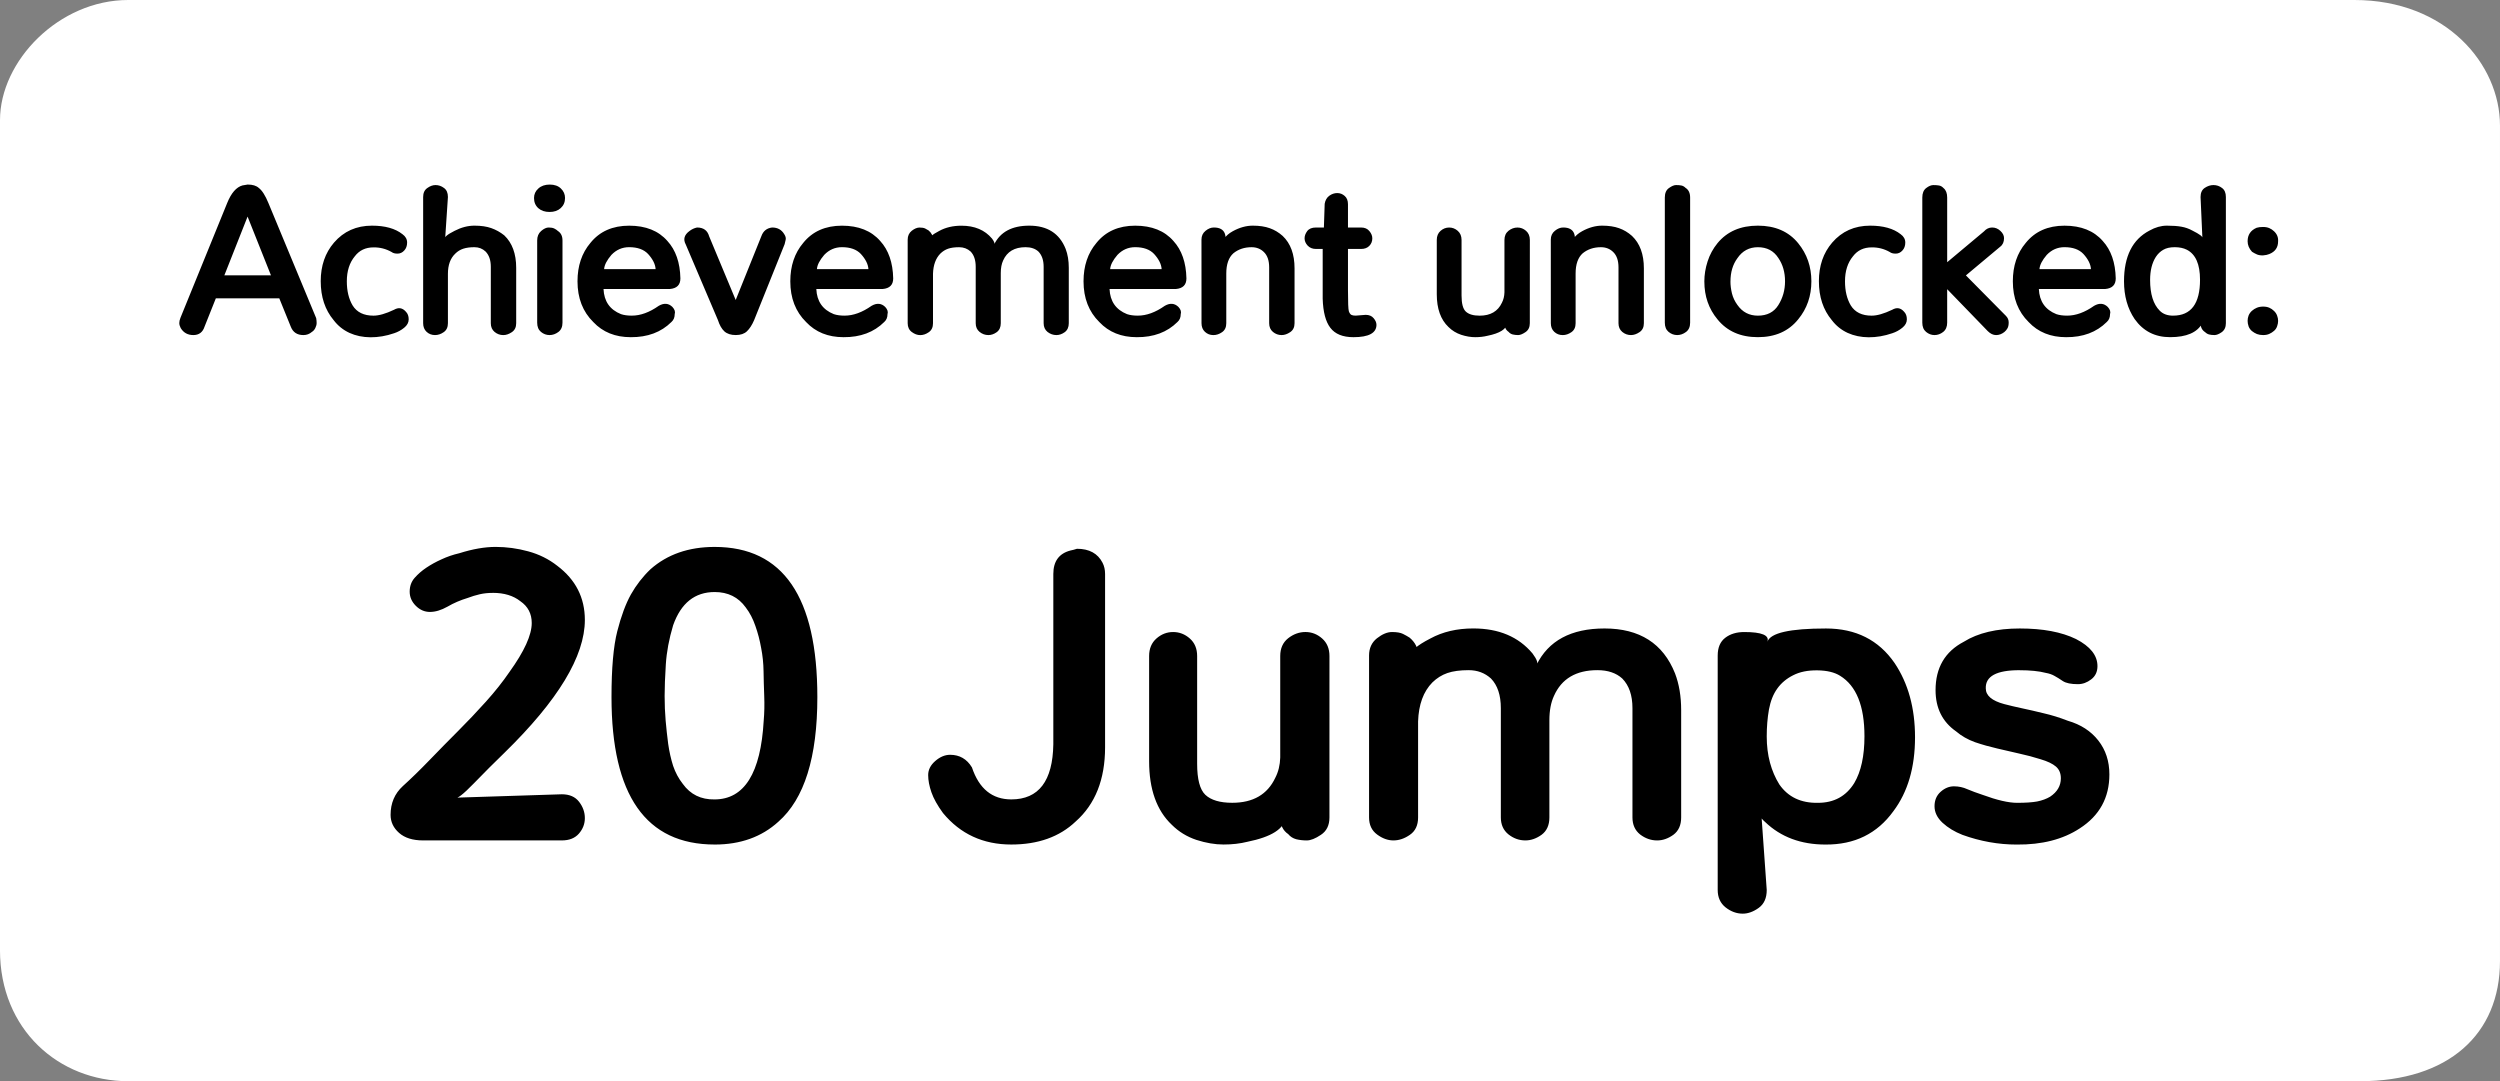 <svg version="1.1" xmlns="http://www.w3.org/2000/svg" xmlns:xlink="http://www.w3.org/1999/xlink" width="155.012" height="67.04" viewBox="0,0,155.012,67.04"><rect x="0" y="0" width="155.012" height="67.04" fill="#808080" stroke="none"/><g transform="translate(-162.494,-146.48)"><g data-paper-data="{&quot;isPaintingLayer&quot;:true}" fill-rule="nonzero" stroke-linejoin="miter" stroke-miterlimit="10" stroke-dasharray="" stroke-dashoffset="0" style="mix-blend-mode: normal"><path d="M162.494,205.394c0,-14.428 0,-43.731 0,-51.465c0,-3.669 3.649,-7.449 7.949,-7.449c15.511,0 108.451,0 138.029,0c5.688,0 9.033,3.977 9.033,7.787c0,7.944 0,37.733 0,51.803c0,4.544 -3.204,7.449 -8.672,7.449c-29.175,0 -122.816,0 -138.391,0c-4.3,0 -7.949,-3.194 -7.949,-8.126z" fill="#ffffff" stroke="none" stroke-width="NaN" stroke-linecap="butt"/><path d="M182.1,166.209c0.018,0.105 0.027,0.205 0.027,0.3c0,0.094 -0.027,0.198 -0.082,0.311c-0.054,0.109 -0.125,0.189 -0.212,0.24c-0.149,0.131 -0.325,0.196 -0.529,0.196c-0.385,0 -0.645,-0.173 -0.779,-0.518l-0.714,-1.76h-3.934l-0.697,1.749c-0.113,0.352 -0.345,0.529 -0.697,0.529c-0.349,0 -0.61,-0.145 -0.785,-0.436c-0.058,-0.113 -0.087,-0.216 -0.087,-0.311c0,-0.094 0.024,-0.202 0.071,-0.321l2.899,-7.121c0.251,-0.621 0.567,-0.984 0.948,-1.09c0.08,-0.011 0.187,-0.029 0.321,-0.054c0.309,0 0.539,0.071 0.692,0.212c0.203,0.153 0.401,0.463 0.594,0.932zM176.406,163.55h2.888l-1.449,-3.64zM182.38,163.921c0,-0.959 0.274,-1.758 0.823,-2.397c0.603,-0.701 1.388,-1.052 2.354,-1.052c0.814,0 1.444,0.176 1.891,0.529c0.193,0.138 0.289,0.311 0.289,0.518c0,0.203 -0.06,0.369 -0.18,0.496c-0.116,0.127 -0.254,0.191 -0.414,0.191c-0.16,0 -0.282,-0.033 -0.365,-0.098c-0.352,-0.2 -0.728,-0.296 -1.128,-0.289c-0.49,0 -0.875,0.183 -1.155,0.55c-0.331,0.4 -0.496,0.917 -0.496,1.553c0,0.596 0.12,1.095 0.36,1.498c0.262,0.421 0.692,0.632 1.291,0.632c0.341,0 0.766,-0.122 1.275,-0.365c0.28,-0.163 0.525,-0.123 0.736,0.12c0.116,0.116 0.174,0.274 0.174,0.474c0,0.196 -0.094,0.371 -0.283,0.523c-0.189,0.153 -0.396,0.265 -0.621,0.338c-0.498,0.171 -0.986,0.254 -1.466,0.251c-0.476,-0.004 -0.91,-0.094 -1.302,-0.272c-0.392,-0.182 -0.719,-0.445 -0.981,-0.79c-0.534,-0.639 -0.801,-1.442 -0.801,-2.408zM192.927,163.022c0,-0.41 -0.109,-0.726 -0.327,-0.948c-0.189,-0.178 -0.42,-0.267 -0.692,-0.267c-0.269,0 -0.498,0.031 -0.687,0.093c-0.189,0.062 -0.354,0.163 -0.496,0.305c-0.305,0.287 -0.458,0.705 -0.458,1.253v3.062c0,0.251 -0.087,0.436 -0.262,0.556c-0.171,0.12 -0.351,0.18 -0.539,0.18c-0.203,0 -0.378,-0.067 -0.523,-0.202c-0.142,-0.134 -0.212,-0.312 -0.212,-0.534v-7.824c0,-0.251 0.085,-0.436 0.256,-0.556c0.171,-0.123 0.341,-0.185 0.512,-0.185c0.189,0 0.363,0.06 0.523,0.18c0.163,0.116 0.245,0.303 0.245,0.561l-0.174,2.615c-0.08,-0.109 0.116,-0.282 0.588,-0.518c0.414,-0.214 0.825,-0.321 1.231,-0.321c0.41,0 0.759,0.051 1.046,0.153c0.287,0.102 0.554,0.251 0.801,0.447c0.494,0.469 0.741,1.141 0.741,2.016v3.433c0,0.251 -0.091,0.436 -0.272,0.556c-0.178,0.12 -0.354,0.18 -0.529,0.18c-0.2,0 -0.38,-0.065 -0.539,-0.196c-0.156,-0.131 -0.234,-0.311 -0.234,-0.539zM197.529,158.756c0,0.258 -0.089,0.467 -0.267,0.627c-0.174,0.16 -0.405,0.24 -0.692,0.24c-0.287,0 -0.519,-0.078 -0.697,-0.234c-0.178,-0.16 -0.267,-0.371 -0.267,-0.632c0,-0.232 0.089,-0.429 0.267,-0.588c0.178,-0.163 0.414,-0.245 0.708,-0.245c0.294,0 0.525,0.082 0.692,0.245c0.171,0.163 0.256,0.36 0.256,0.588zM195.802,161.387c0,-0.247 0.082,-0.441 0.245,-0.583c0.167,-0.145 0.323,-0.218 0.469,-0.218c0.145,0 0.262,0.022 0.349,0.065c0.087,0.044 0.162,0.094 0.223,0.153c0.189,0.123 0.283,0.318 0.283,0.583v5.1c0,0.258 -0.085,0.45 -0.256,0.578c-0.171,0.127 -0.352,0.191 -0.545,0.191c-0.196,0 -0.374,-0.065 -0.534,-0.196c-0.156,-0.131 -0.234,-0.321 -0.234,-0.572zM204.682,163.741c0,0.403 -0.22,0.623 -0.659,0.659h-4.108c0.033,0.763 0.394,1.282 1.084,1.558c0.185,0.062 0.409,0.093 0.67,0.093c0.538,0 1.095,-0.203 1.673,-0.61c0.323,-0.185 0.605,-0.162 0.845,0.071c0.142,0.153 0.189,0.301 0.142,0.447c0,0.203 -0.067,0.365 -0.202,0.485c-0.639,0.636 -1.48,0.95 -2.523,0.943c-0.959,0 -1.733,-0.312 -2.321,-0.937c-0.654,-0.643 -0.981,-1.486 -0.981,-2.528c0,-0.955 0.267,-1.749 0.801,-2.381c0.574,-0.712 1.375,-1.068 2.403,-1.068c1.028,0 1.818,0.316 2.37,0.948c0.516,0.563 0.785,1.337 0.806,2.321zM203.145,163.169c-0.018,-0.305 -0.174,-0.619 -0.469,-0.943c-0.265,-0.28 -0.656,-0.42 -1.171,-0.42c-0.429,0 -0.795,0.16 -1.101,0.479c-0.283,0.331 -0.434,0.625 -0.452,0.883zM209.249,166.34c-0.127,0.294 -0.274,0.521 -0.441,0.681c-0.163,0.156 -0.394,0.234 -0.692,0.234c-0.301,0 -0.538,-0.076 -0.708,-0.229c-0.167,-0.156 -0.3,-0.389 -0.398,-0.697l-1.994,-4.686c-0.174,-0.32 -0.098,-0.599 0.229,-0.839c0.142,-0.109 0.298,-0.182 0.469,-0.218c0.4,0 0.65,0.183 0.752,0.55l1.645,3.945l1.591,-3.956c0.116,-0.323 0.34,-0.503 0.67,-0.539c0.334,0 0.583,0.136 0.746,0.409c0.084,0.127 0.114,0.242 0.093,0.343c-0.018,0.102 -0.04,0.194 -0.065,0.278zM217.877,163.741c0,0.403 -0.22,0.623 -0.659,0.659h-4.108c0.033,0.763 0.394,1.282 1.084,1.558c0.185,0.062 0.409,0.093 0.67,0.093c0.538,0 1.095,-0.203 1.673,-0.61c0.323,-0.185 0.605,-0.162 0.845,0.071c0.142,0.153 0.189,0.301 0.142,0.447c0,0.203 -0.067,0.365 -0.202,0.485c-0.639,0.636 -1.48,0.95 -2.523,0.943c-0.959,0 -1.733,-0.312 -2.321,-0.937c-0.654,-0.643 -0.981,-1.486 -0.981,-2.528c0,-0.955 0.267,-1.749 0.801,-2.381c0.574,-0.712 1.375,-1.068 2.403,-1.068c1.028,0 1.818,0.316 2.37,0.948c0.516,0.563 0.785,1.337 0.806,2.321zM216.34,163.169c-0.018,-0.305 -0.174,-0.619 -0.469,-0.943c-0.265,-0.28 -0.656,-0.42 -1.171,-0.42c-0.429,0 -0.795,0.16 -1.101,0.479c-0.283,0.331 -0.434,0.625 -0.452,0.883zM224.133,161.643c0.381,-0.781 1.108,-1.171 2.179,-1.171c1.122,0 1.874,0.479 2.256,1.438c0.131,0.341 0.196,0.734 0.196,1.177v3.433c0,0.247 -0.084,0.432 -0.251,0.556c-0.167,0.12 -0.34,0.18 -0.518,0.18c-0.196,0 -0.378,-0.064 -0.545,-0.191c-0.163,-0.131 -0.245,-0.312 -0.245,-0.545v-3.498c0,-0.41 -0.109,-0.726 -0.327,-0.948c-0.196,-0.178 -0.461,-0.267 -0.795,-0.267c-0.683,0 -1.146,0.274 -1.389,0.823c-0.098,0.211 -0.147,0.47 -0.147,0.779v3.111c0,0.247 -0.084,0.432 -0.251,0.556c-0.167,0.12 -0.34,0.18 -0.518,0.18c-0.2,0 -0.381,-0.065 -0.545,-0.196c-0.16,-0.131 -0.24,-0.311 -0.24,-0.539v-3.498c0,-0.414 -0.105,-0.73 -0.316,-0.948c-0.196,-0.178 -0.434,-0.267 -0.714,-0.267c-0.276,0 -0.503,0.031 -0.681,0.093c-0.178,0.062 -0.338,0.162 -0.479,0.3c-0.287,0.291 -0.44,0.707 -0.458,1.248v3.073c0,0.251 -0.087,0.436 -0.262,0.556c-0.171,0.12 -0.347,0.18 -0.529,0.18c-0.178,0 -0.352,-0.064 -0.523,-0.191c-0.171,-0.127 -0.256,-0.309 -0.256,-0.545v-5.182c0,-0.232 0.084,-0.416 0.251,-0.55c0.171,-0.134 0.332,-0.202 0.485,-0.202c0.153,0 0.269,0.02 0.349,0.06c0.08,0.04 0.151,0.08 0.212,0.12c0.182,0.153 0.272,0.338 0.272,0.556h-0.174c-0.08,-0.116 0.109,-0.292 0.567,-0.529c0.392,-0.214 0.85,-0.321 1.373,-0.321c0.817,0 1.449,0.267 1.896,0.801c0.145,0.196 0.187,0.32 0.125,0.371zM236.058,163.741c0,0.403 -0.22,0.623 -0.659,0.659h-4.108c0.033,0.763 0.394,1.282 1.084,1.558c0.185,0.062 0.409,0.093 0.67,0.093c0.538,0 1.095,-0.203 1.673,-0.61c0.323,-0.185 0.605,-0.162 0.845,0.071c0.142,0.153 0.189,0.301 0.142,0.447c0,0.203 -0.067,0.365 -0.202,0.485c-0.639,0.636 -1.48,0.95 -2.523,0.943c-0.959,0 -1.733,-0.312 -2.321,-0.937c-0.654,-0.643 -0.981,-1.486 -0.981,-2.528c0,-0.955 0.267,-1.749 0.801,-2.381c0.574,-0.712 1.375,-1.068 2.403,-1.068c1.028,0 1.818,0.316 2.37,0.948c0.516,0.563 0.785,1.337 0.806,2.321zM234.521,163.169c-0.018,-0.305 -0.174,-0.619 -0.469,-0.943c-0.265,-0.28 -0.656,-0.42 -1.171,-0.42c-0.429,0 -0.795,0.16 -1.101,0.479c-0.283,0.331 -0.434,0.625 -0.452,0.883zM236.991,161.338c0,-0.229 0.084,-0.41 0.251,-0.545c0.167,-0.138 0.34,-0.207 0.518,-0.207c0.36,0 0.587,0.127 0.681,0.381c0.094,0.254 0.027,0.565 -0.202,0.932c-0.025,-0.454 0.207,-0.815 0.697,-1.084c0.418,-0.229 0.83,-0.343 1.237,-0.343c0.41,0 0.761,0.053 1.052,0.158c0.291,0.102 0.558,0.262 0.801,0.479c0.49,0.465 0.736,1.135 0.736,2.011v3.4c0,0.251 -0.091,0.436 -0.272,0.556c-0.178,0.12 -0.354,0.18 -0.529,0.18c-0.2,0 -0.38,-0.065 -0.539,-0.196c-0.156,-0.131 -0.234,-0.311 -0.234,-0.539v-3.465c0,-0.421 -0.109,-0.737 -0.327,-0.948c-0.203,-0.2 -0.458,-0.3 -0.763,-0.3c-0.443,0 -0.819,0.125 -1.128,0.376c-0.294,0.262 -0.441,0.681 -0.441,1.259v3.078c0,0.251 -0.087,0.436 -0.262,0.556c-0.171,0.12 -0.351,0.18 -0.539,0.18c-0.203,0 -0.378,-0.067 -0.523,-0.202c-0.142,-0.134 -0.212,-0.312 -0.212,-0.534zM247.842,166.613c0,0.516 -0.476,0.774 -1.428,0.774c-0.661,0 -1.139,-0.194 -1.433,-0.583c-0.291,-0.378 -0.449,-0.979 -0.474,-1.804v-3.084h-0.42c-0.211,0 -0.381,-0.069 -0.512,-0.207c-0.127,-0.138 -0.191,-0.289 -0.191,-0.452c0,-0.149 0.054,-0.298 0.163,-0.447c0.113,-0.149 0.292,-0.223 0.539,-0.223h0.496l0.049,-1.471c0.036,-0.218 0.131,-0.383 0.283,-0.496c0.156,-0.113 0.321,-0.169 0.496,-0.169c0.174,0 0.329,0.06 0.463,0.18c0.134,0.116 0.202,0.287 0.202,0.512v1.444h0.817c0.222,0 0.392,0.074 0.512,0.223c0.12,0.145 0.18,0.294 0.18,0.447c0,0.189 -0.064,0.347 -0.191,0.474c-0.123,0.123 -0.291,0.185 -0.501,0.185h-0.817v2.55c0,0.759 0.018,1.197 0.054,1.313c0.04,0.113 0.091,0.187 0.153,0.223c0.062,0.033 0.151,0.049 0.267,0.049l0.621,-0.049c0.218,0 0.383,0.069 0.496,0.207c0.116,0.138 0.174,0.272 0.174,0.403zM257.35,166.52c0,0.251 -0.091,0.436 -0.272,0.556c-0.178,0.12 -0.329,0.18 -0.452,0.18c-0.12,0 -0.232,-0.013 -0.338,-0.038c-0.105,-0.029 -0.191,-0.084 -0.256,-0.163c-0.171,-0.116 -0.256,-0.294 -0.256,-0.534h0.169c-0.04,0.363 -0.447,0.623 -1.22,0.779c-0.232,0.058 -0.487,0.087 -0.763,0.087c-0.272,0 -0.561,-0.049 -0.866,-0.147c-0.305,-0.102 -0.568,-0.263 -0.79,-0.485c-0.483,-0.458 -0.725,-1.135 -0.725,-2.032v-3.367c0,-0.236 0.078,-0.423 0.234,-0.561c0.156,-0.138 0.334,-0.207 0.534,-0.207c0.2,0 0.378,0.069 0.534,0.207c0.156,0.138 0.234,0.325 0.234,0.561v3.449c0,0.494 0.087,0.825 0.262,0.992c0.182,0.171 0.469,0.256 0.861,0.256c0.668,0 1.128,-0.267 1.379,-0.801c0.098,-0.189 0.151,-0.405 0.158,-0.648v-3.247c0,-0.243 0.084,-0.432 0.251,-0.567c0.171,-0.134 0.356,-0.202 0.556,-0.202c0.2,0 0.378,0.069 0.534,0.207c0.156,0.138 0.234,0.325 0.234,0.561zM258.651,161.338c0,-0.229 0.084,-0.41 0.251,-0.545c0.167,-0.138 0.34,-0.207 0.518,-0.207c0.36,0 0.587,0.127 0.681,0.381c0.094,0.254 0.027,0.565 -0.202,0.932c-0.025,-0.454 0.207,-0.815 0.697,-1.084c0.418,-0.229 0.83,-0.343 1.237,-0.343c0.41,0 0.761,0.053 1.052,0.158c0.291,0.102 0.558,0.262 0.801,0.479c0.49,0.465 0.736,1.135 0.736,2.011v3.4c0,0.251 -0.091,0.436 -0.272,0.556c-0.178,0.12 -0.354,0.18 -0.529,0.18c-0.2,0 -0.38,-0.065 -0.539,-0.196c-0.156,-0.131 -0.234,-0.311 -0.234,-0.539v-3.465c0,-0.421 -0.109,-0.737 -0.327,-0.948c-0.203,-0.2 -0.458,-0.3 -0.763,-0.3c-0.443,0 -0.819,0.125 -1.128,0.376c-0.294,0.262 -0.441,0.681 -0.441,1.259v3.078c0,0.251 -0.087,0.436 -0.262,0.556c-0.171,0.12 -0.351,0.18 -0.539,0.18c-0.203,0 -0.378,-0.067 -0.523,-0.202c-0.142,-0.134 -0.212,-0.312 -0.212,-0.534zM265.721,158.728c0,-0.272 0.085,-0.469 0.256,-0.588c0.171,-0.123 0.318,-0.185 0.441,-0.185c0.127,0 0.236,0.009 0.327,0.027c0.094,0.018 0.182,0.067 0.262,0.147c0.189,0.12 0.283,0.32 0.283,0.599v7.759c0,0.258 -0.085,0.45 -0.256,0.578c-0.171,0.127 -0.352,0.191 -0.545,0.191c-0.196,0 -0.374,-0.065 -0.534,-0.196c-0.156,-0.131 -0.234,-0.321 -0.234,-0.572zM268.171,163.937c0,-0.414 0.067,-0.83 0.202,-1.248c0.134,-0.418 0.34,-0.795 0.616,-1.133c0.596,-0.723 1.429,-1.084 2.501,-1.084c1.075,0 1.909,0.363 2.501,1.09c0.545,0.668 0.817,1.455 0.817,2.359c0,0.912 -0.272,1.698 -0.817,2.359c-0.592,0.737 -1.426,1.106 -2.501,1.106c-1.072,0 -1.905,-0.367 -2.501,-1.101c-0.545,-0.654 -0.817,-1.437 -0.817,-2.348zM269.79,163.937c0,0.232 0.031,0.478 0.093,0.736c0.065,0.258 0.178,0.496 0.338,0.714c0.309,0.443 0.732,0.665 1.27,0.665c0.57,0 0.992,-0.216 1.264,-0.648c0.28,-0.443 0.42,-0.937 0.42,-1.482c0,-0.559 -0.138,-1.041 -0.414,-1.444c-0.287,-0.447 -0.71,-0.67 -1.27,-0.67c-0.538,0 -0.961,0.227 -1.27,0.681c-0.287,0.389 -0.43,0.872 -0.43,1.449zM275.274,163.921c0,-0.959 0.274,-1.758 0.823,-2.397c0.603,-0.701 1.388,-1.052 2.354,-1.052c0.814,0 1.444,0.176 1.891,0.529c0.193,0.138 0.289,0.311 0.289,0.518c0,0.203 -0.06,0.369 -0.18,0.496c-0.116,0.127 -0.254,0.191 -0.414,0.191c-0.16,0 -0.282,-0.033 -0.365,-0.098c-0.352,-0.2 -0.728,-0.296 -1.128,-0.289c-0.49,0 -0.875,0.183 -1.155,0.55c-0.331,0.4 -0.496,0.917 -0.496,1.553c0,0.596 0.12,1.095 0.36,1.498c0.262,0.421 0.692,0.632 1.291,0.632c0.341,0 0.766,-0.122 1.275,-0.365c0.28,-0.163 0.525,-0.123 0.736,0.12c0.116,0.116 0.174,0.274 0.174,0.474c0,0.196 -0.094,0.371 -0.283,0.523c-0.189,0.153 -0.396,0.265 -0.621,0.338c-0.498,0.171 -0.986,0.254 -1.466,0.251c-0.476,-0.004 -0.91,-0.094 -1.302,-0.272c-0.392,-0.182 -0.719,-0.445 -0.981,-0.79c-0.534,-0.639 -0.801,-1.442 -0.801,-2.408zM283.228,164.411v2.076c0,0.254 -0.084,0.447 -0.251,0.578c-0.163,0.127 -0.341,0.191 -0.534,0.191c-0.189,0 -0.363,-0.065 -0.523,-0.196c-0.156,-0.131 -0.234,-0.321 -0.234,-0.572v-7.759c0,-0.269 0.08,-0.465 0.24,-0.588c0.16,-0.123 0.309,-0.185 0.447,-0.185c0.138,0 0.256,0.009 0.354,0.027c0.102,0.018 0.194,0.073 0.278,0.163c0.149,0.123 0.223,0.318 0.223,0.583v4.01l2.283,-1.912c0.142,-0.16 0.311,-0.24 0.507,-0.24c0.193,0 0.363,0.071 0.512,0.212c0.149,0.138 0.223,0.287 0.223,0.447c0,0.236 -0.078,0.412 -0.234,0.529l-2.13,1.782l2.479,2.506c0.116,0.116 0.174,0.252 0.174,0.409c0,0.156 -0.025,0.278 -0.076,0.365c-0.047,0.087 -0.111,0.163 -0.191,0.229c-0.16,0.127 -0.331,0.191 -0.512,0.191c-0.182,0 -0.354,-0.082 -0.518,-0.245zM293.68,163.741c0,0.403 -0.22,0.623 -0.659,0.659h-4.108c0.033,0.763 0.394,1.282 1.084,1.558c0.185,0.062 0.409,0.093 0.67,0.093c0.538,0 1.095,-0.203 1.673,-0.61c0.323,-0.185 0.605,-0.162 0.845,0.071c0.142,0.153 0.189,0.301 0.142,0.447c0,0.203 -0.067,0.365 -0.202,0.485c-0.639,0.636 -1.48,0.95 -2.523,0.943c-0.959,0 -1.733,-0.312 -2.321,-0.937c-0.654,-0.643 -0.981,-1.486 -0.981,-2.528c0,-0.955 0.267,-1.749 0.801,-2.381c0.574,-0.712 1.375,-1.068 2.403,-1.068c1.028,0 1.818,0.316 2.37,0.948c0.516,0.563 0.785,1.337 0.806,2.321zM292.143,163.169c-0.018,-0.305 -0.174,-0.619 -0.469,-0.943c-0.265,-0.28 -0.656,-0.42 -1.171,-0.42c-0.429,0 -0.795,0.16 -1.101,0.479c-0.283,0.331 -0.434,0.625 -0.452,0.883zM299.048,166.52c-0.312,0.578 -0.979,0.866 -2,0.866c-0.934,0 -1.665,-0.374 -2.196,-1.122c-0.44,-0.65 -0.659,-1.431 -0.659,-2.343c0,-1.547 0.527,-2.595 1.58,-3.144c0.36,-0.203 0.719,-0.305 1.079,-0.305c0.363,0 0.663,0.022 0.899,0.065c0.236,0.04 0.463,0.12 0.681,0.24c0.45,0.225 0.657,0.381 0.621,0.469l-0.114,-2.55c0,-0.262 0.087,-0.45 0.262,-0.567c0.174,-0.116 0.354,-0.174 0.539,-0.174c0.196,0 0.372,0.06 0.529,0.18c0.16,0.116 0.24,0.303 0.24,0.561v7.824c0,0.247 -0.085,0.432 -0.256,0.556c-0.171,0.12 -0.321,0.18 -0.452,0.18c-0.127,0 -0.24,-0.013 -0.338,-0.038c-0.098,-0.029 -0.185,-0.082 -0.262,-0.158c-0.174,-0.12 -0.262,-0.3 -0.262,-0.539zM297.239,166.051c1.112,0 1.667,-0.743 1.667,-2.228c0,-0.959 -0.272,-1.578 -0.817,-1.858c-0.207,-0.105 -0.458,-0.158 -0.752,-0.158c-0.291,0 -0.529,0.054 -0.714,0.163c-0.182,0.105 -0.334,0.252 -0.458,0.441c-0.236,0.371 -0.354,0.846 -0.354,1.428c0,0.872 0.198,1.506 0.594,1.902c0.2,0.207 0.478,0.311 0.834,0.311zM301.857,161.436c0,-0.396 0.187,-0.674 0.561,-0.834c0.109,-0.033 0.24,-0.049 0.392,-0.049c0.153,0 0.283,0.024 0.392,0.071c0.109,0.047 0.207,0.113 0.294,0.196c0.185,0.174 0.269,0.383 0.251,0.627c0,0.378 -0.182,0.639 -0.545,0.785c-0.105,0.044 -0.231,0.071 -0.376,0.082c-0.145,0.007 -0.272,-0.011 -0.381,-0.054c-0.109,-0.047 -0.214,-0.104 -0.316,-0.169c-0.182,-0.2 -0.272,-0.418 -0.272,-0.654zM301.917,166.711c-0.04,-0.116 -0.06,-0.229 -0.06,-0.338c0,-0.109 0.02,-0.218 0.06,-0.327c0.044,-0.109 0.111,-0.205 0.202,-0.289c0.094,-0.084 0.198,-0.149 0.311,-0.196c0.116,-0.047 0.247,-0.071 0.392,-0.071c0.145,0 0.272,0.024 0.381,0.071c0.109,0.047 0.207,0.114 0.294,0.202c0.091,0.087 0.154,0.185 0.191,0.294c0.04,0.105 0.06,0.212 0.06,0.321c0,0.105 -0.02,0.214 -0.06,0.327c-0.036,0.113 -0.1,0.209 -0.191,0.289c-0.091,0.08 -0.191,0.143 -0.3,0.191c-0.105,0.047 -0.231,0.071 -0.376,0.071c-0.145,0 -0.274,-0.022 -0.387,-0.065c-0.113,-0.047 -0.216,-0.109 -0.311,-0.185c-0.094,-0.08 -0.163,-0.178 -0.207,-0.294z" fill="#000000" stroke="none" stroke-width="1" stroke-linecap="square"/><path d="M193.047,183.242c-0.289,0 -0.556,0.028 -0.802,0.084c-0.246,0.056 -0.5,0.134 -0.76,0.232c-0.443,0.134 -0.859,0.313 -1.246,0.538c-0.387,0.218 -0.75,0.327 -1.087,0.327c-0.331,0 -0.623,-0.127 -0.876,-0.38c-0.253,-0.253 -0.38,-0.545 -0.38,-0.876c0,-0.338 0.102,-0.623 0.306,-0.855c0.211,-0.239 0.454,-0.45 0.728,-0.633c0.282,-0.19 0.595,-0.362 0.94,-0.517c0.345,-0.162 0.714,-0.289 1.108,-0.38c0.823,-0.26 1.573,-0.391 2.249,-0.391c0.676,0 1.348,0.091 2.016,0.274c0.676,0.183 1.277,0.482 1.805,0.897c1.14,0.859 1.71,1.978 1.71,3.357c0,2.245 -1.661,4.99 -4.983,8.234c-0.619,0.598 -1.256,1.235 -1.911,1.911c-0.655,0.676 -1.035,0.968 -1.14,0.876l6.609,-0.211c0.472,0 0.827,0.155 1.066,0.465c0.239,0.31 0.359,0.647 0.359,1.013c0,0.359 -0.123,0.679 -0.369,0.961c-0.246,0.282 -0.598,0.422 -1.056,0.422h-8.604c-0.64,0 -1.137,-0.155 -1.489,-0.465c-0.352,-0.31 -0.528,-0.683 -0.528,-1.119c0,-0.725 0.253,-1.32 0.76,-1.784c0.514,-0.465 1.07,-1.006 1.668,-1.626c0.598,-0.619 1.186,-1.218 1.763,-1.795c0.584,-0.584 1.158,-1.189 1.721,-1.816c0.563,-0.626 1.049,-1.239 1.457,-1.837c0.922,-1.281 1.383,-2.294 1.383,-3.04c0,-0.577 -0.236,-1.028 -0.707,-1.351c-0.436,-0.345 -1.006,-0.517 -1.71,-0.517zM206.808,183.189c-1.232,0 -2.09,0.686 -2.576,2.059c-0.253,0.845 -0.405,1.654 -0.454,2.428c-0.049,0.767 -0.074,1.418 -0.074,1.953c0,0.535 0.021,1.045 0.063,1.531c0.042,0.479 0.095,0.961 0.158,1.446c0.07,0.486 0.172,0.94 0.306,1.362c0.141,0.415 0.341,0.788 0.602,1.119c0.472,0.655 1.126,0.975 1.964,0.961c1.851,0 2.868,-1.629 3.051,-4.888c0.042,-0.479 0.053,-0.989 0.032,-1.531c-0.021,-0.542 -0.035,-1.052 -0.042,-1.531c-0.007,-0.486 -0.056,-0.964 -0.148,-1.436c-0.084,-0.479 -0.204,-0.936 -0.359,-1.372c-0.148,-0.436 -0.348,-0.82 -0.602,-1.151c-0.457,-0.633 -1.098,-0.95 -1.921,-0.95zM206.808,198.845c-4.265,0 -6.398,-3.047 -6.398,-9.142c0,-1.788 0.12,-3.15 0.359,-4.086c0.239,-0.936 0.521,-1.696 0.845,-2.28c0.331,-0.584 0.735,-1.105 1.214,-1.562c1.042,-0.922 2.368,-1.383 3.98,-1.383c4.244,0 6.366,3.104 6.366,9.311c0,3.737 -0.806,6.313 -2.418,7.728c-1.035,0.943 -2.351,1.415 -3.948,1.415zM225.197,196.047c1.703,0 2.572,-1.14 2.608,-3.42v-10.557c0,-0.788 0.355,-1.274 1.066,-1.457c0.113,-0.021 0.246,-0.056 0.401,-0.106c0.76,0 1.288,0.289 1.584,0.866c0.106,0.204 0.158,0.436 0.158,0.697v10.747c0,1.992 -0.609,3.526 -1.826,4.603c-0.999,0.95 -2.33,1.425 -3.991,1.425c-1.745,0 -3.157,-0.651 -4.233,-1.953c-0.345,-0.472 -0.584,-0.901 -0.718,-1.288c-0.134,-0.387 -0.201,-0.743 -0.201,-1.066c0,-0.324 0.144,-0.612 0.433,-0.866c0.296,-0.26 0.605,-0.391 0.929,-0.391c0.584,0 1.035,0.26 1.351,0.781c0.443,1.323 1.256,1.985 2.439,1.985zM244.926,197.166c0,0.486 -0.176,0.845 -0.528,1.077c-0.345,0.232 -0.637,0.348 -0.876,0.348c-0.232,0 -0.45,-0.025 -0.655,-0.074c-0.204,-0.056 -0.37,-0.162 -0.496,-0.317c-0.331,-0.225 -0.496,-0.57 -0.496,-1.035h0.327c-0.077,0.704 -0.866,1.207 -2.365,1.51c-0.45,0.113 -0.943,0.169 -1.478,0.169c-0.528,0 -1.087,-0.095 -1.679,-0.285c-0.591,-0.197 -1.101,-0.51 -1.531,-0.94c-0.936,-0.887 -1.404,-2.199 -1.404,-3.938v-6.524c0,-0.457 0.151,-0.82 0.454,-1.087c0.303,-0.267 0.647,-0.401 1.035,-0.401c0.387,0 0.732,0.134 1.035,0.401c0.303,0.267 0.454,0.63 0.454,1.087v6.683c0,0.957 0.169,1.598 0.507,1.921c0.352,0.331 0.908,0.496 1.668,0.496c1.295,0 2.185,-0.517 2.671,-1.552c0.19,-0.366 0.292,-0.785 0.306,-1.256v-6.292c0,-0.472 0.162,-0.838 0.486,-1.098c0.331,-0.26 0.69,-0.391 1.077,-0.391c0.387,0 0.732,0.134 1.035,0.401c0.303,0.267 0.454,0.63 0.454,1.087zM257.76,187.718c0.739,-1.513 2.147,-2.27 4.223,-2.27c2.175,0 3.632,0.929 4.371,2.787c0.253,0.662 0.38,1.422 0.38,2.28v6.651c0,0.479 -0.162,0.838 -0.486,1.077c-0.324,0.232 -0.658,0.348 -1.003,0.348c-0.38,0 -0.732,-0.123 -1.056,-0.37c-0.317,-0.253 -0.475,-0.605 -0.475,-1.056v-6.778c0,-0.795 -0.211,-1.408 -0.633,-1.837c-0.38,-0.345 -0.894,-0.517 -1.541,-0.517c-1.323,0 -2.22,0.531 -2.692,1.594c-0.19,0.408 -0.285,0.911 -0.285,1.51v6.028c0,0.479 -0.162,0.838 -0.486,1.077c-0.324,0.232 -0.658,0.348 -1.003,0.348c-0.387,0 -0.739,-0.127 -1.056,-0.38c-0.31,-0.253 -0.465,-0.602 -0.465,-1.045v-6.778c0,-0.802 -0.204,-1.415 -0.612,-1.837c-0.38,-0.345 -0.841,-0.517 -1.383,-0.517c-0.535,0 -0.975,0.06 -1.32,0.179c-0.345,0.12 -0.655,0.313 -0.929,0.581c-0.556,0.563 -0.852,1.369 -0.887,2.418v5.954c0,0.486 -0.169,0.845 -0.507,1.077c-0.331,0.232 -0.672,0.348 -1.024,0.348c-0.345,0 -0.683,-0.123 -1.013,-0.369c-0.331,-0.246 -0.496,-0.598 -0.496,-1.056v-10.04c0,-0.45 0.162,-0.806 0.486,-1.066c0.331,-0.26 0.644,-0.391 0.94,-0.391c0.296,0 0.521,0.039 0.676,0.116c0.155,0.077 0.292,0.155 0.412,0.232c0.352,0.296 0.528,0.655 0.528,1.077h-0.338c-0.155,-0.225 0.211,-0.567 1.098,-1.024c0.76,-0.415 1.647,-0.623 2.66,-0.623c1.584,0 2.808,0.517 3.674,1.552c0.282,0.38 0.362,0.619 0.243,0.718zM272.082,186.272c0.183,-0.549 1.394,-0.823 3.632,-0.823c1.851,0 3.269,0.714 4.254,2.143c0.845,1.26 1.267,2.794 1.267,4.603c0,1.865 -0.447,3.392 -1.341,4.582c-1.006,1.394 -2.411,2.083 -4.212,2.069c-1.52,0 -2.766,-0.465 -3.737,-1.394c-0.338,-0.289 -0.422,-0.521 -0.253,-0.697l0.348,4.909c0,0.5 -0.165,0.869 -0.496,1.108c-0.331,0.239 -0.662,0.359 -0.992,0.359c-0.38,0 -0.735,-0.13 -1.066,-0.391c-0.324,-0.26 -0.486,-0.619 -0.486,-1.077v-14.537c0,-0.493 0.155,-0.859 0.465,-1.098c0.31,-0.239 0.704,-0.359 1.182,-0.359c1.091,0 1.569,0.201 1.436,0.602zM272.694,189.175c-0.246,0.338 -0.419,0.771 -0.517,1.299c-0.091,0.521 -0.137,1.077 -0.137,1.668c0,0.584 0.067,1.126 0.201,1.626c0.134,0.493 0.327,0.943 0.581,1.351c0.542,0.781 1.341,1.161 2.396,1.14c0.992,0 1.742,-0.408 2.249,-1.225c0.422,-0.711 0.633,-1.679 0.633,-2.903c0,-1.879 -0.503,-3.128 -1.51,-3.748c-0.345,-0.218 -0.816,-0.331 -1.415,-0.338c-0.591,-0.007 -1.091,0.095 -1.499,0.306c-0.408,0.204 -0.735,0.479 -0.982,0.823zM287.702,188.035c-1.415,0 -2.108,0.377 -2.08,1.13c0,0.443 0.38,0.767 1.14,0.971c0.345,0.091 0.718,0.179 1.119,0.264c0.401,0.084 0.845,0.187 1.33,0.306c0.493,0.113 0.992,0.267 1.499,0.465c0.802,0.232 1.432,0.64 1.89,1.225c0.457,0.584 0.686,1.284 0.686,2.101c0,1.443 -0.612,2.558 -1.837,3.347c-1.042,0.683 -2.344,1.017 -3.906,1.003c-1.14,0 -2.263,-0.201 -3.368,-0.602c-0.486,-0.19 -0.897,-0.44 -1.235,-0.75c-0.331,-0.31 -0.496,-0.651 -0.496,-1.024c0,-0.373 0.127,-0.672 0.38,-0.897c0.253,-0.225 0.528,-0.338 0.823,-0.338c0.296,0 0.574,0.06 0.834,0.179c0.267,0.113 0.581,0.229 0.94,0.348c0.901,0.331 1.615,0.496 2.143,0.496c0.528,0 0.943,-0.028 1.246,-0.084c0.31,-0.063 0.577,-0.162 0.802,-0.296c0.443,-0.296 0.665,-0.676 0.665,-1.14c0,-0.31 -0.102,-0.552 -0.306,-0.728c-0.204,-0.176 -0.521,-0.327 -0.95,-0.454c-0.422,-0.134 -0.859,-0.25 -1.309,-0.348c-0.443,-0.106 -0.901,-0.211 -1.372,-0.317c-0.465,-0.106 -0.925,-0.236 -1.383,-0.391c-0.45,-0.162 -0.845,-0.387 -1.182,-0.676c-0.845,-0.591 -1.267,-1.443 -1.267,-2.555c0,-1.387 0.584,-2.386 1.752,-2.998c0.88,-0.549 2.038,-0.823 3.473,-0.823c1.429,0 2.59,0.218 3.484,0.655c0.887,0.457 1.33,1.017 1.33,1.679c0,0.352 -0.13,0.626 -0.391,0.823c-0.253,0.197 -0.528,0.296 -0.823,0.296c-0.422,0 -0.732,-0.063 -0.929,-0.19c-0.197,-0.134 -0.373,-0.243 -0.528,-0.327c-0.148,-0.084 -0.32,-0.144 -0.517,-0.179c-0.429,-0.113 -0.982,-0.169 -1.657,-0.169z" fill="#000000" stroke="#373737" stroke-width="0" stroke-linecap="square"/></g></g></svg>